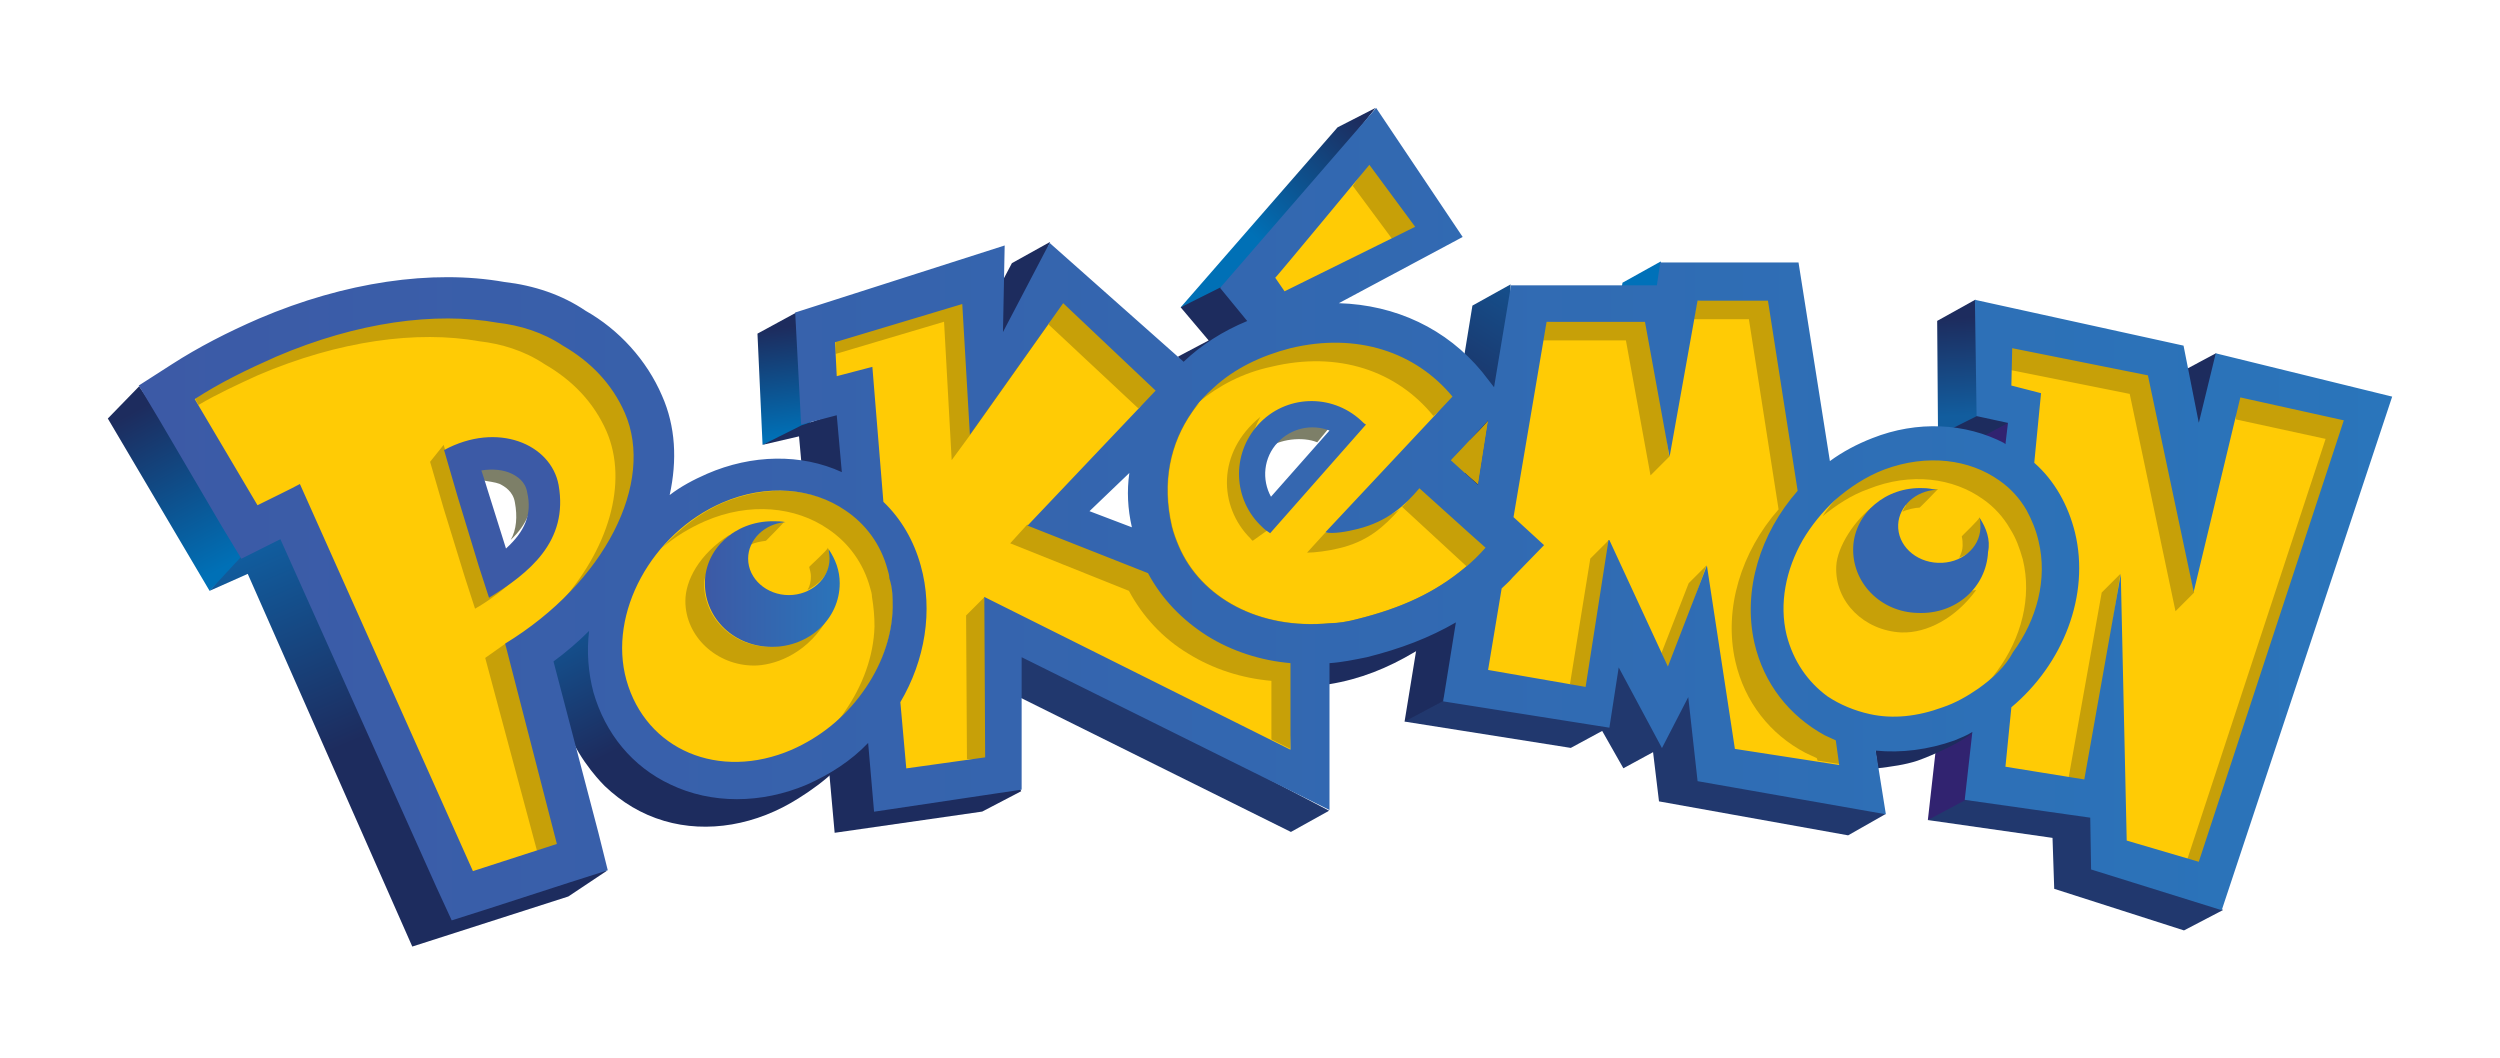 <svg width="371" height="157" viewBox="0 0 371 157" fill="none" xmlns="http://www.w3.org/2000/svg">
<g filter="url(#filter0_d_4_2)">
<path d="M10 56.109L25.103 81.683L31.145 75.888L14.656 51.322L10 56.109Z" fill="url(#paint0_linear_4_2)"/>
<path d="M234.783 35.951L234.153 39.353L241.328 36.959L240.447 32.802L234.784 35.951H234.783Z" fill="#0071B9"/>
<path d="M192.494 12.898L169.211 39.606L176.007 37.717L198.159 10L192.496 12.898H192.494Z" fill="url(#paint1_linear_4_2)"/>
<path d="M317.221 49.431L322.884 46.408L321.248 60.77L317.221 49.431Z" fill="#1D2C5E"/>
<path d="M281.603 58.628L286.763 59.762L293.182 56.613L287.519 54.471L281.603 58.628Z" fill="#1D2C5E"/>
<path d="M106.408 43.51L107.164 60.014L114.338 57.242L112.199 40.361L106.41 43.51H106.408Z" fill="url(#paint2_linear_4_2)"/>
<path d="M287.14 38.472L281.477 41.621L281.603 58.628L287.392 55.73L289.155 47.416L287.141 38.472H287.14Z" fill="url(#paint3_linear_4_2)"/>
<path d="M286.386 59.762L280.093 115.697L290.162 113.682L292.049 56.739L286.386 59.762Z" fill="#312370"/>
<path d="M298.594 118.342L298.846 125.901L318.103 132.074L323.892 129.051L304.888 114.312L285.758 112.674L280.095 115.697L298.595 118.342H298.594Z" fill="#21386E"/>
<path d="M227.106 104.989L231.763 102.469L234.909 108.013L239.315 105.619L240.195 112.925L268.261 117.965L273.799 114.816L235.16 91.257L207.722 95.918L202.437 101.083L227.105 104.989H227.106Z" fill="#21386E"/>
<path d="M218.17 36.204L212.506 39.353L202.438 101.084L208.101 98.061L217.792 63.417L218.17 36.205V36.204Z" fill="url(#paint4_linear_4_2)"/>
<path d="M173.364 44.518L168.833 46.912L169.21 48.424L179.908 41.621L175.251 36.581L169.21 39.605L173.363 44.518H173.364Z" fill="#1D2C5E"/>
<path d="M185.572 117.461L139.886 94.784L145.549 90.374L191.235 114.31L185.572 117.46V117.461Z" fill="#21386E"/>
<path d="M144.165 33.054L137.243 46.156L144.543 44.014L149.828 29.904L144.165 33.053V33.054Z" fill="#1D2C5E"/>
<path d="M81.236 87.351L75.447 91.382C75.447 91.382 76.706 97.933 78.342 102.468C79.979 107.004 83.754 110.657 83.754 110.657C86.271 113.051 89.167 114.814 92.565 115.822C98.984 117.711 106.283 116.452 112.577 112.42C114.214 111.412 116.479 109.774 117.863 108.389C111.697 112.169 81.239 87.35 81.239 87.35L81.236 87.351Z" fill="url(#paint5_linear_4_2)"/>
<path d="M112.575 58.755L117.861 117.587L139.76 114.438L145.549 111.415L118.49 55.228L112.952 57.117L107.163 60.015L112.575 58.755Z" fill="#1D2C5E"/>
<path d="M30.767 79.164L55.183 134.47L78.341 127.037L84.004 123.257L35.926 72.864L29.885 76.517L25.102 81.681L30.765 79.162L30.767 79.164Z" fill="url(#paint6_linear_4_2)"/>
<path d="M272.289 105.241L272.666 108.013C274.68 107.76 276.693 107.509 278.582 106.879C280.721 106.123 285.253 104.107 286.888 102.596C286.132 102.848 275.56 105.619 272.288 105.241" fill="#1D2C5E"/>
<path d="M190.355 91.131L191.235 95.541C195.892 94.784 199.92 93.146 203.947 90.753C206.463 89.242 209.106 87.1 209.988 86.47C209.359 86.848 190.355 91.131 190.355 91.131Z" fill="#1D2C5E"/>
<path d="M201.808 69.21L201.556 69.463C201.682 69.463 201.808 69.337 201.808 69.21Z" fill="#7D7F68"/>
<path d="M209.36 62.408L213.639 57.747L212.129 59.258V59.132L210.87 60.517L206.591 65.053L210.618 68.707L211.374 64.171L213.387 65.935L209.36 62.408Z" fill="#7D7F68"/>
<path d="M209.36 62.408L213.387 65.935L214.897 56.36L213.638 57.746L209.359 62.406L209.36 62.408Z" fill="#7D7F68"/>
<path d="M191.866 56.739C189.223 55.731 185.573 55.983 183.56 58.251C183.057 58.755 182.176 60.015 181.924 60.645C183.811 59.133 187.336 58.756 189.476 59.637L191.867 56.739H191.866Z" fill="#7D7F68"/>
<path d="M72.803 66.061C72.55 64.549 71.04 63.289 70.286 62.912C69.027 62.282 66.636 62.155 65 62.534C65.252 63.542 65.63 64.802 65.756 65.306C66.385 65.432 67.518 65.558 68.148 65.81C68.903 66.187 70.161 66.944 70.414 68.582C70.791 70.597 70.666 72.612 69.784 74.125C72.176 71.857 73.308 69.338 72.804 66.062" fill="#7D7F68"/>
<path d="M214.897 54.597L207.094 62.157L214.52 68.834L214.897 54.599V54.597Z" fill="#1E2D5F"/>
<path d="M61.538 129.195L59.775 125.164L36.618 73.511L36.115 72.504L35.108 73.007L34.352 73.385L30.199 75.4C29.57 74.393 28.563 72.629 27.934 71.495L18.619 55.746L16.227 51.589L20.254 49.07C24.03 46.676 28.309 44.409 33.092 42.393C42.406 38.487 51.845 36.345 60.53 36.345C63.425 36.345 66.193 36.598 68.711 36.975C72.99 37.479 77.017 38.864 80.289 41.132C85.198 43.904 89.1 48.188 91.24 53.226C93.002 57.383 93.379 62.296 92.246 67.336L91.617 70.359L94.134 68.595C95.77 67.335 97.532 66.327 99.42 65.572C102.692 64.187 106.091 63.43 109.488 63.43C112.885 63.43 115.781 64.061 118.55 65.32L120.312 66.076L120.186 64.061L119.43 55.62L119.304 54.235L118.045 54.612L114.143 55.62L113.514 41.259L142.209 32.062L141.957 43.274L144.096 43.778L150.389 31.809L169.142 48.439L169.898 49.195L170.653 48.439C173.17 46.044 176.316 44.029 179.715 42.644L181.099 42.014L180.092 40.753L176.694 36.596L198.22 11.782L209.547 28.663L192.304 37.986L188.529 40.001L192.934 40.127C201.115 40.254 208.414 43.781 213.323 49.828L215.086 52.096L216.219 53.481L214.331 55.497L213.072 56.882L208.793 61.543L208.037 62.424L208.918 63.181L212.945 66.834L214.455 68.219L214.832 66.204L216.342 56.629L216.719 54.11L217.096 51.591L219.362 37.355H240.758L240.884 36.348L241.262 33.954H259.888L264.42 62.425L264.672 64.314L266.182 63.181C268.07 61.795 270.084 60.786 272.224 59.905C275.119 58.771 278.013 58.267 281.035 58.267C284.558 58.267 287.957 59.023 290.852 60.661C290.978 60.661 290.978 60.788 291.229 60.914L292.613 61.418L292.739 59.906L293.117 56.757L293.243 55.749L292.236 55.497L288.46 54.615L288.334 39.75L317.156 46.048L319.295 56.757H321.561L323.827 47.56L347.866 53.355L323.197 127.557L305.703 122.013L305.577 115.211V114.203L304.57 114.077L287.076 111.558L288.083 102.613L288.335 100.472L286.448 101.479C285.568 101.983 284.686 102.361 283.805 102.613C280.91 103.747 278.016 104.251 275.121 104.251C274.24 104.251 273.484 104.251 272.604 104.125L271.094 103.999L271.346 105.51L272.605 113.32L247.056 108.784L245.672 97.195L245.295 93.415L243.533 96.691L240.637 102.359L235.225 92.407L233.589 89.384L233.086 92.786L231.953 100.472L209.55 96.945L211.313 86.363L211.69 83.969L209.55 85.229C205.9 87.37 201.621 89.135 196.712 90.269C194.95 90.646 193.189 91.025 191.3 91.15L190.294 91.276V112.44L146.243 90.646L144.606 89.89V110.425L124.847 113.323L123.966 104.379L123.714 101.985L121.951 103.622C119.308 106.142 116.413 108.158 113.267 109.544C109.994 110.929 106.595 111.685 103.324 111.685C100.053 111.685 96.779 110.929 93.885 109.67C88.6 107.151 84.698 102.488 83.061 96.569C82.305 93.797 82.055 90.9 82.432 87.876L82.809 84.726L80.543 86.994C78.907 88.506 77.144 90.017 75.257 91.404L74.628 91.908L74.88 92.664L81.551 118.112L82.684 122.648L78.279 124.033L65.818 128.064L61.539 129.198L61.538 129.195ZM67.076 60.788C66.446 60.788 65.817 60.788 65.062 60.914L64.182 61.04L62.923 61.293L63.3 62.553L63.553 63.31L67.076 75.026L67.453 76.16L67.957 77.797L69.216 76.663L70.096 75.907C73.62 72.758 74.752 69.608 73.998 65.576C73.495 63.182 71.732 62.049 70.599 61.545C69.844 61.042 68.46 60.789 67.076 60.789V60.788ZM162.979 61.165L160.714 63.307L154.798 68.975L153.539 70.236L155.175 70.866L161.468 73.26L163.355 74.017L162.978 72.001C162.475 69.356 162.349 66.71 162.601 64.191L162.978 61.168L162.979 61.165ZM188.655 54.614C186.263 54.614 183.872 55.621 182.236 57.512C179.719 60.284 179.216 64.441 180.977 67.716L181.48 68.598L182.236 69.983L183.369 68.723L184.125 67.966L192.809 58.139L193.439 57.383L194.572 56.123L193.061 55.492L192.055 55.115C190.796 54.862 189.789 54.611 188.656 54.611L188.655 54.614Z" fill="#FFCB05"/>
<path d="M179.532 73.873C179.909 74.25 179.532 73.999 179.909 74.25L182.552 72.361C182.175 72.108 181.796 71.731 181.419 71.48C177.643 67.953 178.65 60.141 181.042 55.858C174.497 61.149 174.876 69.212 179.532 73.873Z" fill="#C7A008"/>
<path d="M211.374 78.281C206.968 81.934 202.059 84.202 195.516 85.84C194.132 86.217 192.62 86.47 191.363 86.47C180.917 87.478 172.233 82.691 168.96 75.005C168.583 74.124 168.204 73.116 167.953 72.107C166.443 65.556 167.701 59.761 170.973 55.1C171.351 54.596 171.603 54.219 171.98 53.84C171.854 53.966 171.603 54.092 171.477 54.217C170.218 55.351 169.085 56.485 168.204 57.87C164.932 62.406 163.673 68.326 165.184 74.878C165.437 75.885 165.688 76.893 166.191 77.776C169.463 85.586 178.273 90.373 188.594 89.365C189.978 89.239 191.363 88.988 192.873 88.609C199.418 86.971 204.451 84.703 208.731 81.05C209.737 80.169 210.87 79.161 211.877 78.152L211.751 78.026C211.498 78.152 211.374 78.152 211.374 78.278" fill="#C7A008"/>
<path d="M137.998 58.502L149.576 42.125L149.073 41.748L137.871 57.496L137.998 58.503V58.502Z" fill="#C7A008"/>
<path d="M214.897 56.36L213.387 65.935L211.374 64.171L210.618 68.707L206.591 65.053L210.87 60.517L212.129 59.132V59.258L213.639 57.747L214.898 56.362L214.897 56.36Z" fill="#C7A008"/>
<path d="M200.549 29.401L204.576 27.637L197.151 18.063L194.759 21.59L200.548 29.4L200.549 29.401Z" fill="#C7A008"/>
<path d="M87.78 53.085C68.901 30.156 35.046 42.503 22.962 53.211L23.466 54.092C26.235 52.455 29.255 51.069 32.277 49.683C44.358 44.518 55.938 43.005 65.126 44.643C68.399 45.02 71.797 46.028 74.818 48.045C78.971 50.439 82.117 53.714 84.005 57.997C87.278 65.556 84.383 75.634 76.706 83.948C86.397 75.004 93.067 66.437 87.781 53.083L87.78 53.085Z" fill="#C7A008"/>
<path d="M126.168 79.792C126.042 79.415 126.042 78.911 125.916 78.532C124.909 74.753 122.643 71.73 119.623 69.713C114.84 66.437 108.045 65.807 101.373 68.579C97.85 70.09 94.828 72.485 92.312 75.257C94.199 73.619 96.338 72.358 98.604 71.351C105.275 68.453 112.071 69.209 116.854 72.485C119.874 74.5 122.14 77.524 123.147 81.304C123.273 81.681 123.399 82.185 123.399 82.564C123.651 84.076 123.776 85.462 123.776 86.974C123.65 91.383 122.014 95.793 119.371 99.571C118.994 100.201 118.49 100.705 117.987 101.335C119.497 99.95 120.882 98.564 122.014 96.926C124.783 93.146 126.293 88.737 126.545 84.328C126.545 82.817 126.419 81.305 126.168 79.792Z" fill="#C7A008"/>
<path d="M107.666 74.25C107.666 74.25 110.435 71.478 110.309 71.478C106.91 71.352 105.4 74.628 105.274 74.88C106.03 74.503 106.784 74.376 107.666 74.25Z" fill="#C7A008"/>
<path d="M114.085 78.156C114.211 78.66 114.337 79.037 114.337 79.541C114.337 80.298 114.211 80.926 113.834 81.556C114.337 81.304 118.365 79.289 116.854 75.258C116.98 75.51 113.959 78.156 114.085 78.156Z" fill="#C7A008"/>
<path d="M98.478 80.549C98.478 78.911 101.373 74.754 102.254 73.367C97.722 76.266 95.709 80.17 95.709 83.194C95.709 88.485 100.365 92.769 105.904 92.769C108.547 92.769 113.329 91.383 116.475 86.344C114.839 87.478 110.686 89.997 108.42 89.997C102.882 89.997 98.478 85.84 98.478 80.549Z" fill="#C7A008"/>
<path d="M137.369 85.336L137.496 106.626L140.894 106.879L140.139 82.564L137.369 85.336Z" fill="#C7A008"/>
<path d="M117.987 44.644V46.533L134.097 41.746L135.23 62.282L137.999 58.502L137.369 37.967L117.987 44.644Z" fill="#C7A008"/>
<path d="M166.442 51.952L151.465 38.094L149.577 42.125L162.918 54.598L166.442 51.952Z" fill="#C7A008"/>
<path d="M164.176 77.777L146.43 71.856L143.913 74.628L161.533 81.683C163.547 85.462 166.568 88.738 170.344 91.006C173.994 93.274 178.273 94.659 182.678 95.037V103.73L185.447 105.115L186.328 92.014L164.176 77.778V77.777Z" fill="#C7A008"/>
<path d="M192.62 75.384C197.026 74.376 199.416 72.108 201.682 69.589C200.046 70.975 191.991 72.739 190.607 73.116L187.964 76.014C189.097 76.014 191.11 75.762 192.62 75.384Z" fill="#C7A008"/>
<path d="M184.692 45.148C176.637 46.156 172.484 52.958 171.854 53.715C174.874 51.196 178.525 49.305 182.678 48.424C192.62 46.029 201.305 49.054 206.717 55.73L210.116 52.958C204.704 46.407 194.635 42.754 184.693 45.148" fill="#C7A008"/>
<path d="M211.626 78.03C212.633 77.273 214.269 76.392 215.276 75.384L204.578 65.81C203.697 66.817 203.068 68.455 202.061 69.212L211.626 78.031V78.03Z" fill="#C7A008"/>
<path d="M266.626 103.73C255.425 94.406 256.054 74.628 261.591 68.329L256.682 37.212L245.858 38.597L245.355 41.369H253.536L257.941 69.588C252.403 75.887 249.76 84.327 251.523 92.139C252.907 98.186 256.682 102.973 261.968 105.745C262.472 105.998 263.101 106.249 263.605 106.501L263.731 106.879L267.003 107.383C266.877 107.509 267.256 103.981 266.626 103.73Z" fill="#C7A008"/>
<path d="M223.455 41.748L222.952 44.519H235.286L238.936 64.551L241.705 61.779L238.81 40.615L223.455 41.749V41.748Z" fill="#C7A008"/>
<path d="M244.6 80.549L240.574 90.88L241.58 93.651L247.243 77.903L244.6 80.549Z" fill="#C7A008"/>
<path d="M232.77 74.124L230 76.896L226.98 95.54L229.876 96.548L232.771 74.124H232.77Z" fill="#C7A008"/>
<path d="M288.273 68.076C289.909 69.21 291.293 70.722 292.3 72.486C293.18 73.871 293.684 75.258 294.187 77.022C295.571 82.691 293.935 88.738 290.411 93.525C290.034 94.029 289.656 94.533 289.278 94.91C290.662 93.65 308.282 80.675 291.166 63.667C272.286 57.494 265.113 69.714 264.484 70.596C266.497 68.958 268.763 67.446 271.28 66.565C277.572 64.046 283.865 64.927 288.27 68.076" fill="#C7A008"/>
<path d="M278.834 69.337C278.834 69.463 281.603 66.565 281.603 66.565C278.205 66.691 276.568 68.329 276.821 69.084C276.568 69.337 276.443 69.714 276.317 69.965C276.947 69.588 278.331 69.335 278.834 69.335" fill="#C7A008"/>
<path d="M285.127 73.62C285.253 74.124 285.253 74.501 285.253 75.005C285.253 75.635 285.001 76.266 284.75 76.769C285.253 76.517 289.281 75.258 287.77 70.722C287.896 70.975 285.001 73.62 285.127 73.62Z" fill="#C7A008"/>
<path d="M276.191 87.855C279.967 87.981 284.246 85.714 287.266 81.556C279.588 83.194 271.409 70.218 272.163 68.959C269.268 71.101 266.625 75.132 266.5 78.03C266.248 83.321 270.653 87.604 276.191 87.857" fill="#C7A008"/>
<path d="M318.605 121.492L320.367 122.626L342.519 56.108L325.905 52.328L325.779 56.234L339.12 59.132L318.605 121.492Z" fill="#C7A008"/>
<path d="M292.301 45.148L292.427 48.928L310.048 52.455L316.844 84.706L319.613 81.934L313.068 49.305L292.301 45.148Z" fill="#C7A008"/>
<path d="M305.893 81.934L300.984 109.398L303.754 110.28L308.662 79.162L305.893 81.934Z" fill="#C7A008"/>
<path d="M77.208 119.476L69.027 89.493L66.007 91.635L73.685 120.233L77.208 119.476Z" fill="#C7A008"/>
<path d="M75.069 74.501C73.181 76.517 68.902 80.422 66.51 81.934L65 77.273L61.854 66.942L59.84 60.014L57.827 62.533L59.84 69.462L62.987 79.666L64.497 84.327C67.895 82.438 72.678 78.406 75.069 74.5" fill="#C7A008"/>
<path d="M195.954 56.378C191.549 52.347 184.753 52.599 180.726 57.008C176.699 61.418 176.95 68.22 181.355 72.251C181.733 72.629 182.111 72.881 182.488 73.132L196.71 57.007C196.457 56.88 196.206 56.629 195.954 56.377V56.378ZM182.613 67.716C181.229 65.197 181.48 61.922 183.62 59.654C185.633 57.512 188.655 56.882 191.298 57.889L182.613 67.716Z" fill="#3567B0"/>
<path d="M287.77 70.848C287.896 71.352 287.896 71.856 287.896 72.36C287.77 75.383 285.001 77.651 281.603 77.524C278.205 77.398 275.562 74.879 275.688 71.856C275.814 69.084 278.331 66.816 281.351 66.691C280.721 66.565 280.092 66.439 279.464 66.439C273.801 66.186 269.269 70.218 269.018 75.132C268.766 80.422 273.045 84.832 278.583 84.959C284.246 85.211 288.778 81.179 289.029 75.888C289.406 74.124 288.776 72.361 287.77 70.848Z" fill="#3466AF"/>
<path d="M117.105 76.896C117.105 79.919 114.336 82.313 111.063 82.313C107.791 82.313 105.022 79.919 105.022 76.896C105.022 74.124 107.414 71.731 110.56 71.478C109.93 71.352 109.301 71.352 108.673 71.352C103.01 71.352 98.604 75.509 98.604 80.549C98.604 85.84 103.01 89.997 108.547 89.997C114.083 89.997 118.615 85.84 118.615 80.549C118.615 78.66 117.985 77.022 116.979 75.509C116.979 75.887 117.105 76.39 117.105 76.894" fill="url(#paint7_linear_4_2)"/>
<path d="M322.82 46.426L320.303 56.757L318.037 45.292L287.076 38.489L287.329 55.749L291.985 56.757L291.608 59.906C291.608 59.906 291.482 59.906 291.482 59.78C285.692 56.757 278.518 56.378 271.848 59.023C269.582 59.905 267.443 61.039 265.556 62.425L260.899 32.946H240.384L239.88 36.348H218.233L215.717 51.466L213.954 49.198C208.668 42.773 201.116 39.246 192.684 38.993L211.06 29.166L198.22 10.018L175.061 36.725L179.088 41.639C175.439 43.15 172.292 45.166 169.649 47.686L149.763 30.049L142.841 43.277L143.094 30.427L112.006 40.379L112.887 57.008L118.173 55.623L118.928 64.063C112.887 61.291 105.587 61.418 98.916 64.316C96.903 65.197 95.014 66.205 93.378 67.465C94.511 62.3 94.258 57.261 92.245 52.726C89.979 47.435 85.826 42.899 80.918 40.129C77.394 37.734 73.24 36.349 68.836 35.845C58.138 33.956 45.174 35.845 32.462 41.263C27.806 43.278 23.401 45.546 19.499 48.065L14.59 51.215L17.61 56.254L26.924 72.127L29.82 76.915L34.854 74.395L35.61 74.018L58.769 125.669L61.034 130.583L66.194 128.945L78.654 124.914L84.193 123.15L82.809 117.606L76.138 92.159C78.025 90.774 79.787 89.261 81.424 87.623C81.046 90.646 81.297 93.795 82.053 96.694C83.816 102.866 87.842 107.779 93.507 110.425C99.549 113.323 106.974 113.323 113.77 110.425C117.169 108.913 120.315 106.898 122.832 104.253L123.712 114.457L145.612 111.181V91.529L191.298 114.206V92.412C193.185 92.285 194.947 91.908 196.836 91.53C201.871 90.27 206.15 88.632 210.051 86.365L208.163 98.082L232.832 101.987L234.216 93.043L240.635 105.012L244.537 97.453L245.921 109.925L273.862 114.839L272.352 105.391C276.127 105.768 280.154 105.264 284.056 103.879C284.937 103.502 285.943 103.123 286.699 102.619L285.566 112.697L304.193 115.342L304.319 123.028L323.702 129.075L349 52.858L322.821 46.433L322.82 46.426ZM213.576 57.764L214.835 56.379L213.325 65.954L209.298 62.3L213.577 57.764H213.576ZM197.214 18.459L204.01 27.656L184.628 37.231L183.244 35.215C183.244 35.342 197.214 18.459 197.214 18.459ZM68.963 89.511L76.641 119.241L64.181 123.272L38.505 65.827C37.121 66.584 34.479 67.843 32.213 68.977L22.899 53.229C26.548 50.834 30.701 48.819 34.981 46.93C47.062 41.765 58.642 40.252 67.83 41.89C71.103 42.268 74.501 43.275 77.522 45.292C81.675 47.686 84.821 50.961 86.71 55.244C91.241 65.575 83.814 80.44 68.963 89.511ZM126.48 84.22C126.354 88.629 124.718 93.039 121.949 96.817C119.306 100.47 115.782 103.368 111.503 105.257C100.679 109.918 89.856 105.257 86.96 94.927C84.191 84.975 90.736 73.132 101.182 68.597C107.853 65.698 114.649 66.455 119.432 69.731C122.452 71.746 124.718 74.77 125.724 78.55C125.851 78.927 125.977 79.431 125.977 79.81C126.48 81.322 126.48 82.833 126.48 84.22ZM185.507 105.259L140.072 82.582L140.198 106.391L128.493 108.029L127.613 98.202C131.263 92.03 132.522 84.596 130.633 77.92C129.626 74.266 127.738 70.991 125.095 68.472L123.459 48.44L118.173 49.825L117.92 44.785L136.8 39.117L137.932 58.518L151.777 38.992L165.495 51.968L146.491 72L164.363 79.055C166.377 82.834 169.398 85.984 173.174 88.378C176.824 90.646 181.103 92.031 185.508 92.409V105.259H185.507ZM161.971 72.252L155.679 69.858L161.594 64.19C161.217 66.835 161.342 69.481 161.971 72.252ZM211.308 78.3C206.903 81.953 201.994 84.221 195.451 85.859C194.067 86.236 192.555 86.489 191.298 86.489C180.852 87.497 172.167 82.71 168.895 75.024C168.518 74.143 168.139 73.135 167.888 72.126C166.378 65.575 167.636 59.78 170.908 55.119C171.789 53.734 172.922 52.6 174.181 51.466C177.201 48.694 181.103 46.805 185.508 45.671C195.451 43.277 204.135 46.301 209.547 52.852L190.668 73.009C191.927 73.261 193.941 72.882 195.451 72.505C199.982 71.371 202.499 68.978 204.639 66.457L212.19 73.26L214.456 75.275C213.449 76.409 212.443 77.417 211.31 78.299L211.308 78.3ZM251.458 105.134L247.304 77.922L241.515 92.914L232.831 74.143H232.704L229.306 95.937L214.832 93.418L216.845 81.324C217.349 80.82 217.978 80.317 218.482 79.686L223.138 74.899L218.606 70.742L223.515 41.767H238.115L241.765 61.798L245.918 38.617H256.364L260.769 66.836C255.231 73.135 252.588 81.576 254.35 89.387C255.734 95.435 259.51 100.222 264.796 103.119C265.299 103.371 265.929 103.622 266.432 103.875L266.935 107.528L251.455 105.134H251.458ZM287.578 96.19C285.942 97.324 284.18 98.331 282.292 98.962C278.517 100.347 274.867 100.726 271.468 99.969C269.202 99.465 267.063 98.584 265.176 97.324C262.28 95.182 260.141 92.159 259.134 88.253C258.001 83.592 259.008 78.552 261.526 74.143C262.785 72.001 264.421 69.986 266.309 68.222C268.448 66.333 270.965 64.695 273.608 63.686C280.027 61.291 286.319 62.174 290.725 65.323C292.361 66.457 293.745 67.969 294.752 69.733C295.507 71.118 296.135 72.631 296.514 74.269C297.898 79.938 296.262 85.985 292.738 90.772C291.605 92.914 289.718 94.678 287.578 96.19ZM320.302 121.89L309.604 118.74L308.723 79.183L303.311 109.67L291.607 107.781L292.487 98.962C300.165 92.537 304.192 82.332 301.926 73.01C300.919 68.98 298.906 65.325 295.884 62.679L296.891 52.349L292.486 51.215L292.612 45.671L312.749 49.702L319.545 81.827L326.467 52.977L341.821 56.379L320.299 121.888L320.302 121.89Z" fill="url(#paint8_linear_4_2)"/>
<path d="M76.892 65.952C75.759 59.905 67.83 56.504 59.901 60.788L61.915 67.716L65.061 78.047L66.571 82.708C72.487 79.055 78.402 74.394 76.892 65.952ZM69.089 75.4C68.209 72.629 66.32 66.581 66.32 66.581C66.32 66.581 65.943 65.321 65.44 63.809C67.076 63.557 68.712 63.683 69.971 64.313C70.727 64.691 71.985 65.447 72.237 67.085C72.993 70.361 71.86 72.88 69.091 75.399L69.089 75.4Z" fill="#3C5AA6"/>
</g>
<defs>
<filter id="filter0_d_4_2" x="0" y="0" width="371" height="156.47" filterUnits="userSpaceOnUse" color-interpolation-filters="sRGB">
<feFlood flood-opacity="0" result="BackgroundImageFix"/>
<feColorMatrix in="SourceAlpha" type="matrix" values="0 0 0 0 0 0 0 0 0 0 0 0 0 0 0 0 0 0 127 0" result="hardAlpha"/>
<feOffset dx="6" dy="6"/>
<feGaussianBlur stdDeviation="8"/>
<feComposite in2="hardAlpha" operator="out"/>
<feColorMatrix type="matrix" values="0 0 0 0 0 0 0 0 0 0 0 0 0 0 0 0 0 0 0.25 0"/>
<feBlend mode="normal" in2="BackgroundImageFix" result="effect1_dropShadow_4_2"/>
<feBlend mode="normal" in="SourceGraphic" in2="effect1_dropShadow_4_2" result="shape"/>
</filter>
<linearGradient id="paint0_linear_4_2" x1="27.324" y1="78.174" x2="14.689" y2="54.655" gradientUnits="userSpaceOnUse">
<stop stop-color="#0070B6"/>
<stop offset="1" stop-color="#1D2C5E"/>
</linearGradient>
<linearGradient id="paint1_linear_4_2" x1="181.157" y1="30.069" x2="197.176" y2="12.907" gradientUnits="userSpaceOnUse">
<stop stop-color="#0070B6"/>
<stop offset="1" stop-color="#1D2C5E"/>
</linearGradient>
<linearGradient id="paint2_linear_4_2" x1="111.329" y1="58.716" x2="109.412" y2="42.673" gradientUnits="userSpaceOnUse">
<stop stop-color="#0070B6"/>
<stop offset="1" stop-color="#1D2C5E"/>
</linearGradient>
<linearGradient id="paint3_linear_4_2" x1="286.188" y1="55.628" x2="285.432" y2="41.135" gradientUnits="userSpaceOnUse">
<stop stop-color="#125D9E"/>
<stop offset="1" stop-color="#1D2C5E"/>
</linearGradient>
<linearGradient id="paint4_linear_4_2" x1="232.779" y1="34.732" x2="215.96" y2="61.474" gradientUnits="userSpaceOnUse">
<stop stop-color="#125D9E"/>
<stop offset="1" stop-color="#1D2C5E"/>
</linearGradient>
<linearGradient id="paint5_linear_4_2" x1="84.171" y1="77.62" x2="95.646" y2="100.157" gradientUnits="userSpaceOnUse">
<stop stop-color="#105FA1"/>
<stop offset="1" stop-color="#1D2C5E"/>
</linearGradient>
<linearGradient id="paint6_linear_4_2" x1="40.859" y1="69.97" x2="54.139" y2="100.724" gradientUnits="userSpaceOnUse">
<stop stop-color="#105FA1"/>
<stop offset="1" stop-color="#1D2C5E"/>
</linearGradient>
<linearGradient id="paint7_linear_4_2" x1="99.14" y1="81.244" x2="119.197" y2="81.244" gradientUnits="userSpaceOnUse">
<stop stop-color="#3C5AA6"/>
<stop offset="0.93" stop-color="#2B73B9"/>
<stop offset="1" stop-color="#2A75BB"/>
</linearGradient>
<linearGradient id="paint8_linear_4_2" x1="15.289" y1="70.865" x2="349.823" y2="70.865" gradientUnits="userSpaceOnUse">
<stop stop-color="#3C5AA6"/>
<stop offset="0.93" stop-color="#2B73B9"/>
<stop offset="1" stop-color="#2A75BB"/>
</linearGradient>
</defs>
</svg>
